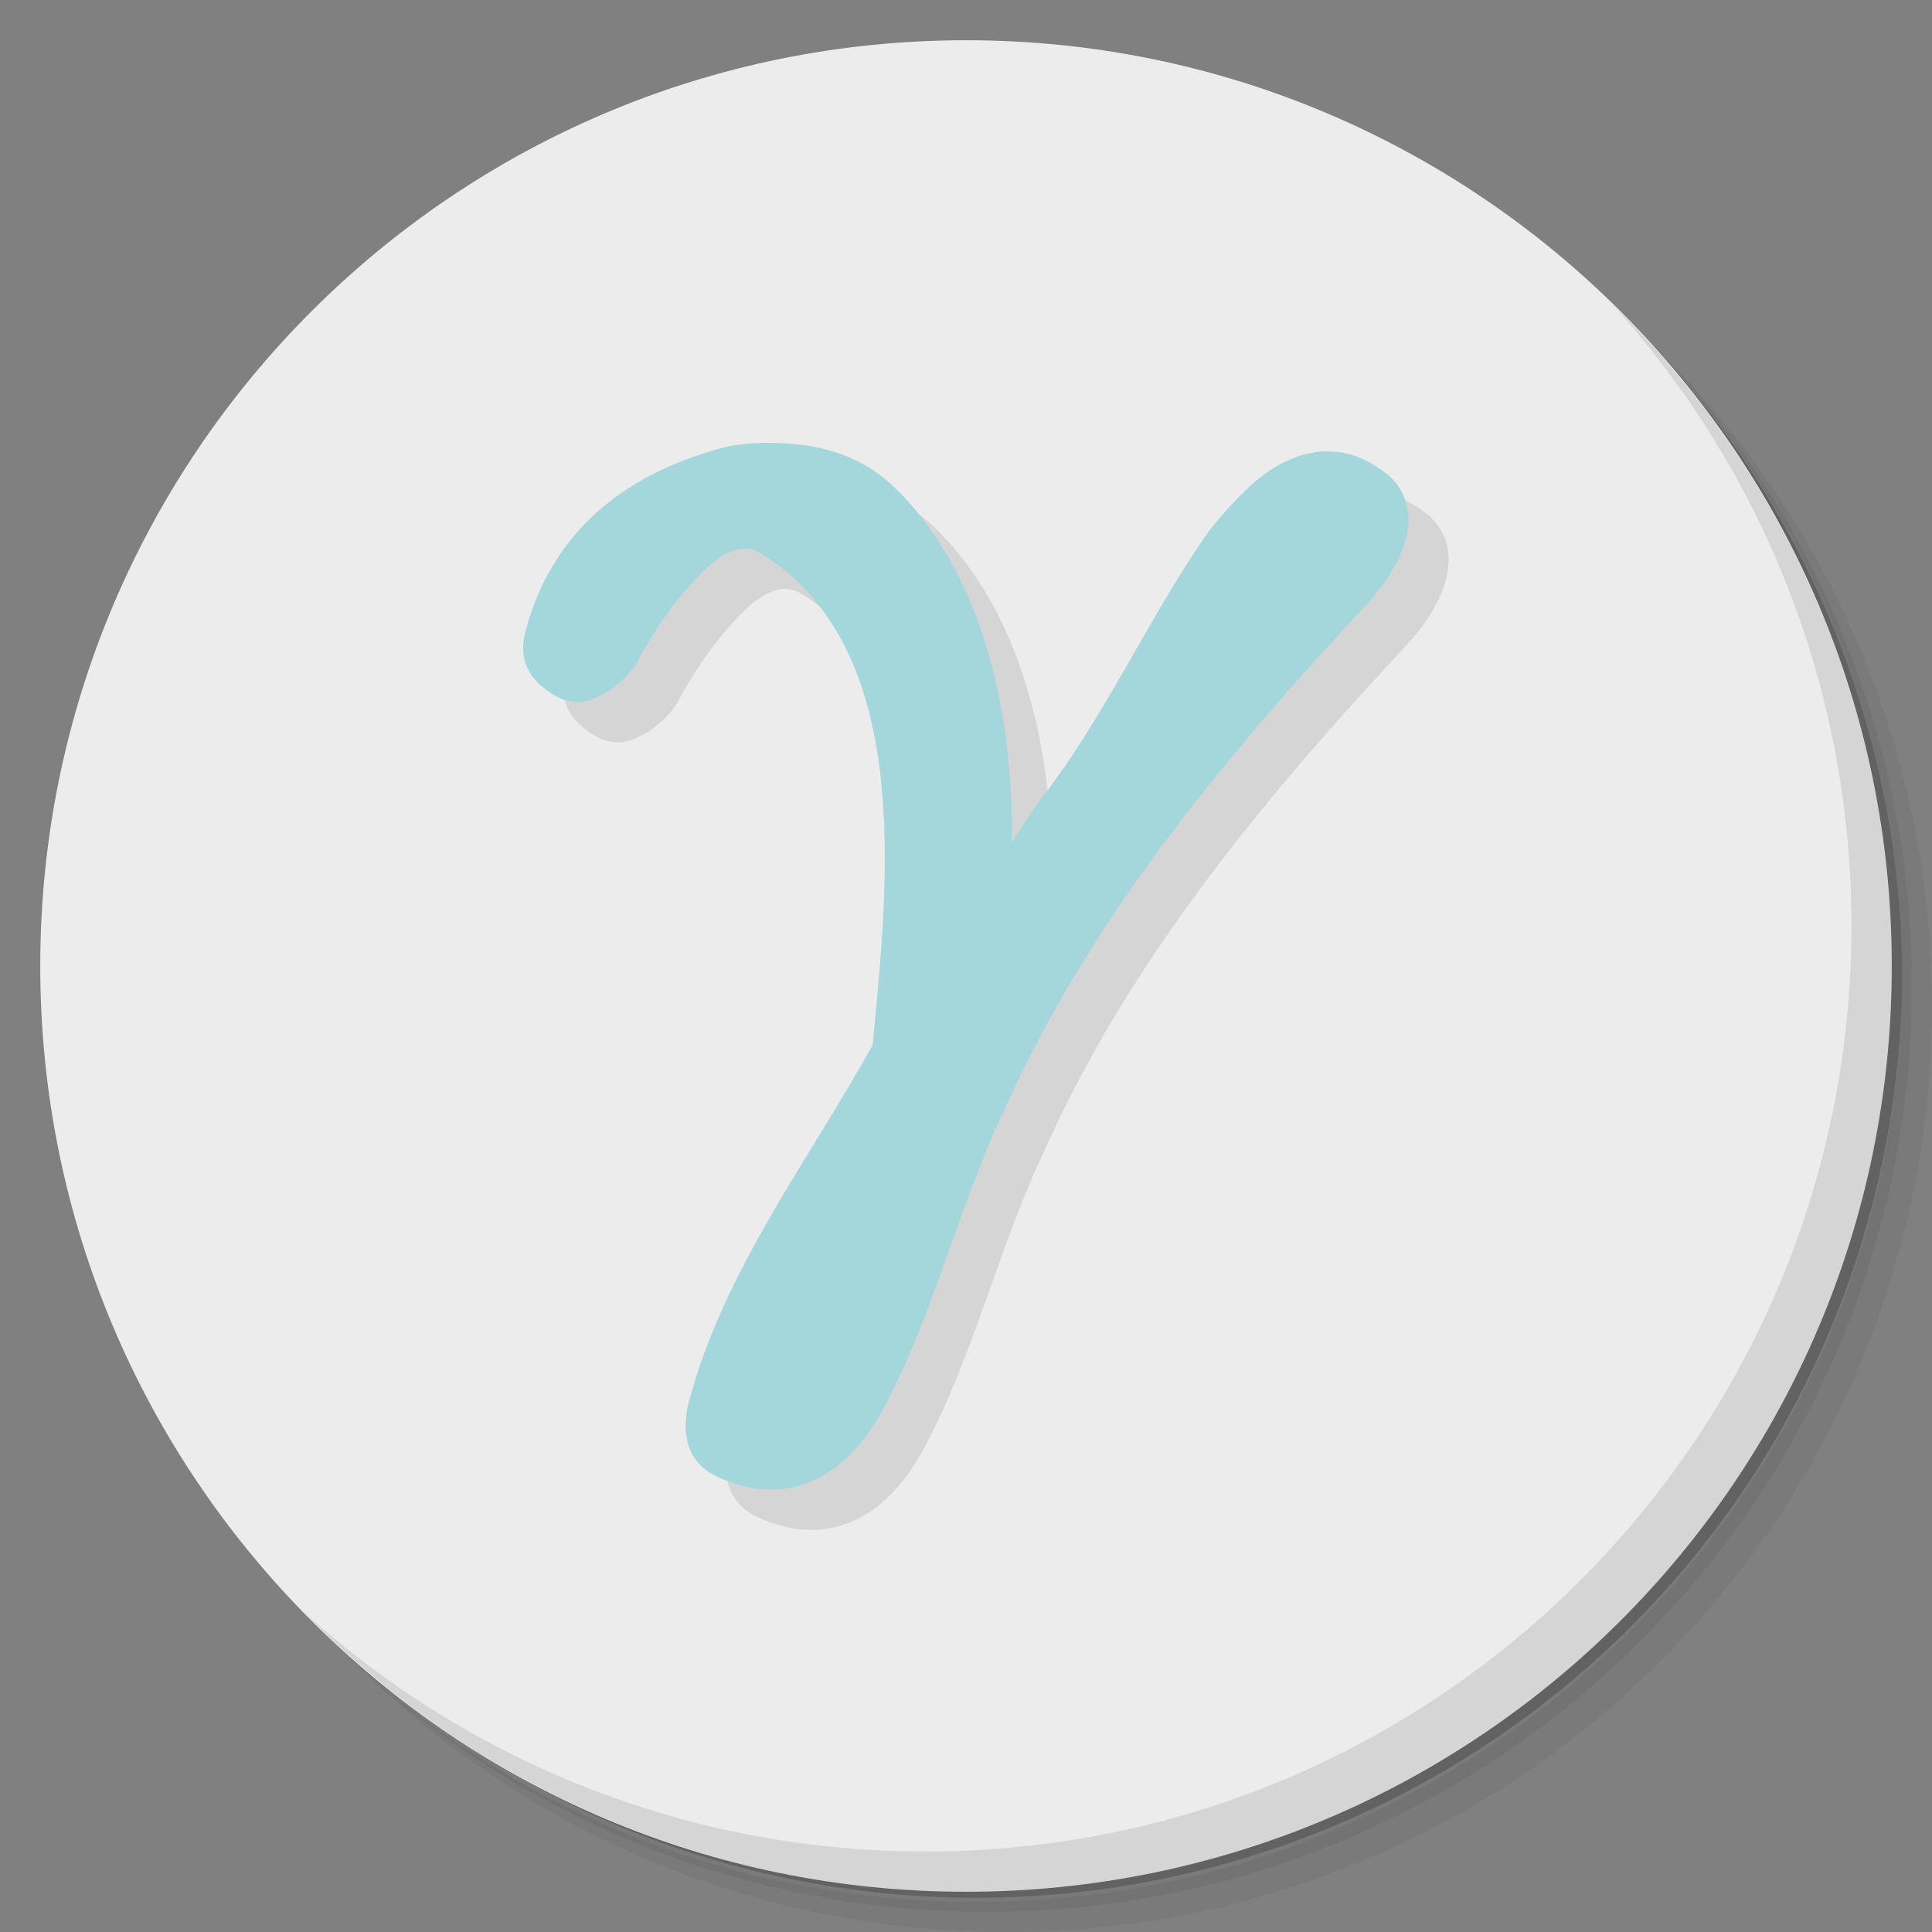 <?xml version="1.0" encoding="UTF-8" standalone="no"?>
<svg
   xmlns:dc="http://purl.org/dc/elements/1.1/"
   xmlns:cc="http://creativecommons.org/ns#"
   xmlns:rdf="http://www.w3.org/1999/02/22-rdf-syntax-ns#"
   xmlns:svg="http://www.w3.org/2000/svg"
   xmlns="http://www.w3.org/2000/svg"
   xmlns:sodipodi="http://sodipodi.sourceforge.net/DTD/sodipodi-0.dtd"
   xmlns:inkscape="http://www.inkscape.org/namespaces/inkscape"
   viewBox="0 0 48 48"
   id="svg2"
   version="1.1"
   inkscape:version="0.91 r13725"
   sodipodi:docname="GammaRay.svg">
  <rect x="0" y="0" width="48" height="48" fill="#808080" stroke="none"/>
  <sodipodi:namedview
     pagecolor="#ffffff"
     bordercolor="#666666"
     borderopacity="1"
     objecttolerance="10"
     gridtolerance="10"
     guidetolerance="10"
     inkscape:pageopacity="0"
     inkscape:pageshadow="2"
     inkscape:window-width="640"
     inkscape:window-height="480"
     id="namedview35"
     showgrid="false"
     inkscape:zoom="4.9166667"
     inkscape:cx="24"
     inkscape:cy="24"
     inkscape:current-layer="svg2" />
  <defs
     id="defs4">
    <linearGradient
       id="linearGradient3764"
       x1="1"
       x2="47"
       gradientUnits="userSpaceOnUse"
       gradientTransform="matrix(0,-1,1,0,-1.5e-6,48)">
      <stop
         style="stop-color:#3d3d3d;stop-opacity:1"
         id="stop7" />
      <stop
         offset="1"
         style="stop-color:#474747;stop-opacity:1"
         id="stop9" />
    </linearGradient>
  </defs>
  <g
     id="g11">
    <path
       d="m 36.31 5 c 5.859 4.062 9.688 10.831 9.688 18.5 c 0 12.426 -10.07 22.5 -22.5 22.5 c -7.669 0 -14.438 -3.828 -18.5 -9.688 c 1.037 1.822 2.306 3.499 3.781 4.969 c 4.085 3.712 9.514 5.969 15.469 5.969 c 12.703 0 23 -10.298 23 -23 c 0 -5.954 -2.256 -11.384 -5.969 -15.469 c -1.469 -1.475 -3.147 -2.744 -4.969 -3.781 z m 4.969 3.781 c 3.854 4.113 6.219 9.637 6.219 15.719 c 0 12.703 -10.297 23 -23 23 c -6.081 0 -11.606 -2.364 -15.719 -6.219 c 4.16 4.144 9.883 6.719 16.219 6.719 c 12.703 0 23 -10.298 23 -23 c 0 -6.335 -2.575 -12.06 -6.719 -16.219 z"
       style="opacity:0.05"
       id="path13" />
    <path
       d="m 41.28 8.781 c 3.712 4.085 5.969 9.514 5.969 15.469 c 0 12.703 -10.297 23 -23 23 c -5.954 0 -11.384 -2.256 -15.469 -5.969 c 4.113 3.854 9.637 6.219 15.719 6.219 c 12.703 0 23 -10.298 23 -23 c 0 -6.081 -2.364 -11.606 -6.219 -15.719 z"
       style="opacity:0.1"
       id="path15" />
    <path
       d="m 31.25 2.375 c 8.615 3.154 14.75 11.417 14.75 21.13 c 0 12.426 -10.07 22.5 -22.5 22.5 c -9.708 0 -17.971 -6.135 -21.12 -14.75 a 23 23 0 0 0 44.875 -7 a 23 23 0 0 0 -16 -21.875 z"
       style="opacity:0.2"
       id="path17" />
  </g>
  <g
     id="g19"
     style="fill:#ececec;fill-opacity:1">
    <path
       d="m 24 1 c 12.703 0 23 10.297 23 23 c 0 12.703 -10.297 23 -23 23 -12.703 0 -23 -10.297 -23 -23 0 -12.703 10.297 -23 23 -23 z"
       style="fill:#ececec;fill-opacity:1"
       id="path21" />
  </g>
  <g
     id="g23">
    <path
       d="m 40.03 7.531 c 3.712 4.084 5.969 9.514 5.969 15.469 0 12.703 -10.297 23 -23 23 c -5.954 0 -11.384 -2.256 -15.469 -5.969 4.178 4.291 10.01 6.969 16.469 6.969 c 12.703 0 23 -10.298 23 -23 0 -6.462 -2.677 -12.291 -6.969 -16.469 z"
       style="opacity:0.1"
       id="path25" />
  </g>
  <g
     transform="matrix(0.998,0,0,1.002,1,1)"
     style="fill:#000;opacity:0.1;fill-opacity:1;stroke:none"
     id="g27">
    <path
       d="m 25.19 20.89 c 0.027 -0.054 0.231 -0.368 0.612 -0.939 1.721 -2.159 2.781 -4.66 4.322 -6.82 0.326 -0.408 0.652 -0.762 0.979 -1.062 0.353 -0.327 0.707 -0.558 1.06 -0.694 0.381 -0.163 0.775 -0.218 1.182 -0.163 0.408 0.054 0.815 0.245 1.223 0.572 1.048 0.96 0.218 2.386 -0.53 3.185 -3.569 3.813 -6.9 7.816 -9.01 12.497 -1.18 2.464 -1.776 5.122 -3.02 7.433 -1 1.863 -2.509 2.483 -4.159 1.715 -0.81 -0.377 -0.883 -1.17 -0.693 -1.879 0.865 -3.218 2.905 -5.854 4.567 -8.821 0.393 -4.067 1.046 -9.866 -2.813 -12.211 -0.463 -0.281 -1.047 0.054 -1.59 0.653 -0.544 0.572 -1.033 1.266 -1.468 2.083 -0.272 0.408 -0.639 0.708 -1.101 0.898 -0.435 0.163 -0.816 0.037 -1.223 -0.286 -0.384 -0.305 -0.618 -0.748 -0.449 -1.389 0.658 -2.486 2.466 -3.883 4.811 -4.533 0.566 -0.157 1.182 -0.176 1.835 -0.123 1.01 0.083 1.881 0.43 2.569 1.103 2.309 2.258 2.938 5.893 2.895 8.78 z"
       style="fill:#000"
       id="path29" />
  </g>
  <g
     transform="scale(0.998,1.002)"
     style="fill:#a4d7dc;fill-opacity:1;stroke:none"
     id="g31">
    <path
       d="m 25.19 20.89 c 0.027 -0.054 0.231 -0.368 0.612 -0.939 1.721 -2.159 2.781 -4.66 4.322 -6.82 0.326 -0.408 0.652 -0.762 0.979 -1.062 0.353 -0.327 0.707 -0.558 1.06 -0.694 0.381 -0.163 0.775 -0.218 1.182 -0.163 0.408 0.054 0.815 0.245 1.223 0.572 1.048 0.96 0.218 2.386 -0.53 3.185 -3.569 3.813 -6.9 7.816 -9.01 12.497 -1.18 2.464 -1.776 5.122 -3.02 7.433 -1 1.863 -2.509 2.483 -4.159 1.715 -0.81 -0.377 -0.883 -1.17 -0.693 -1.879 0.865 -3.218 2.905 -5.854 4.567 -8.821 0.393 -4.067 1.046 -9.866 -2.813 -12.211 -0.463 -0.281 -1.047 0.054 -1.59 0.653 -0.544 0.572 -1.033 1.266 -1.468 2.083 -0.272 0.408 -0.639 0.708 -1.101 0.898 -0.435 0.163 -0.816 0.037 -1.223 -0.286 -0.384 -0.305 -0.618 -0.748 -0.449 -1.389 0.658 -2.486 2.466 -3.883 4.811 -4.533 0.566 -0.157 1.182 -0.176 1.835 -0.123 1.01 0.083 1.881 0.43 2.569 1.103 2.309 2.258 2.938 5.893 2.895 8.78 z"
       id="path33" />
  </g>
</svg>
